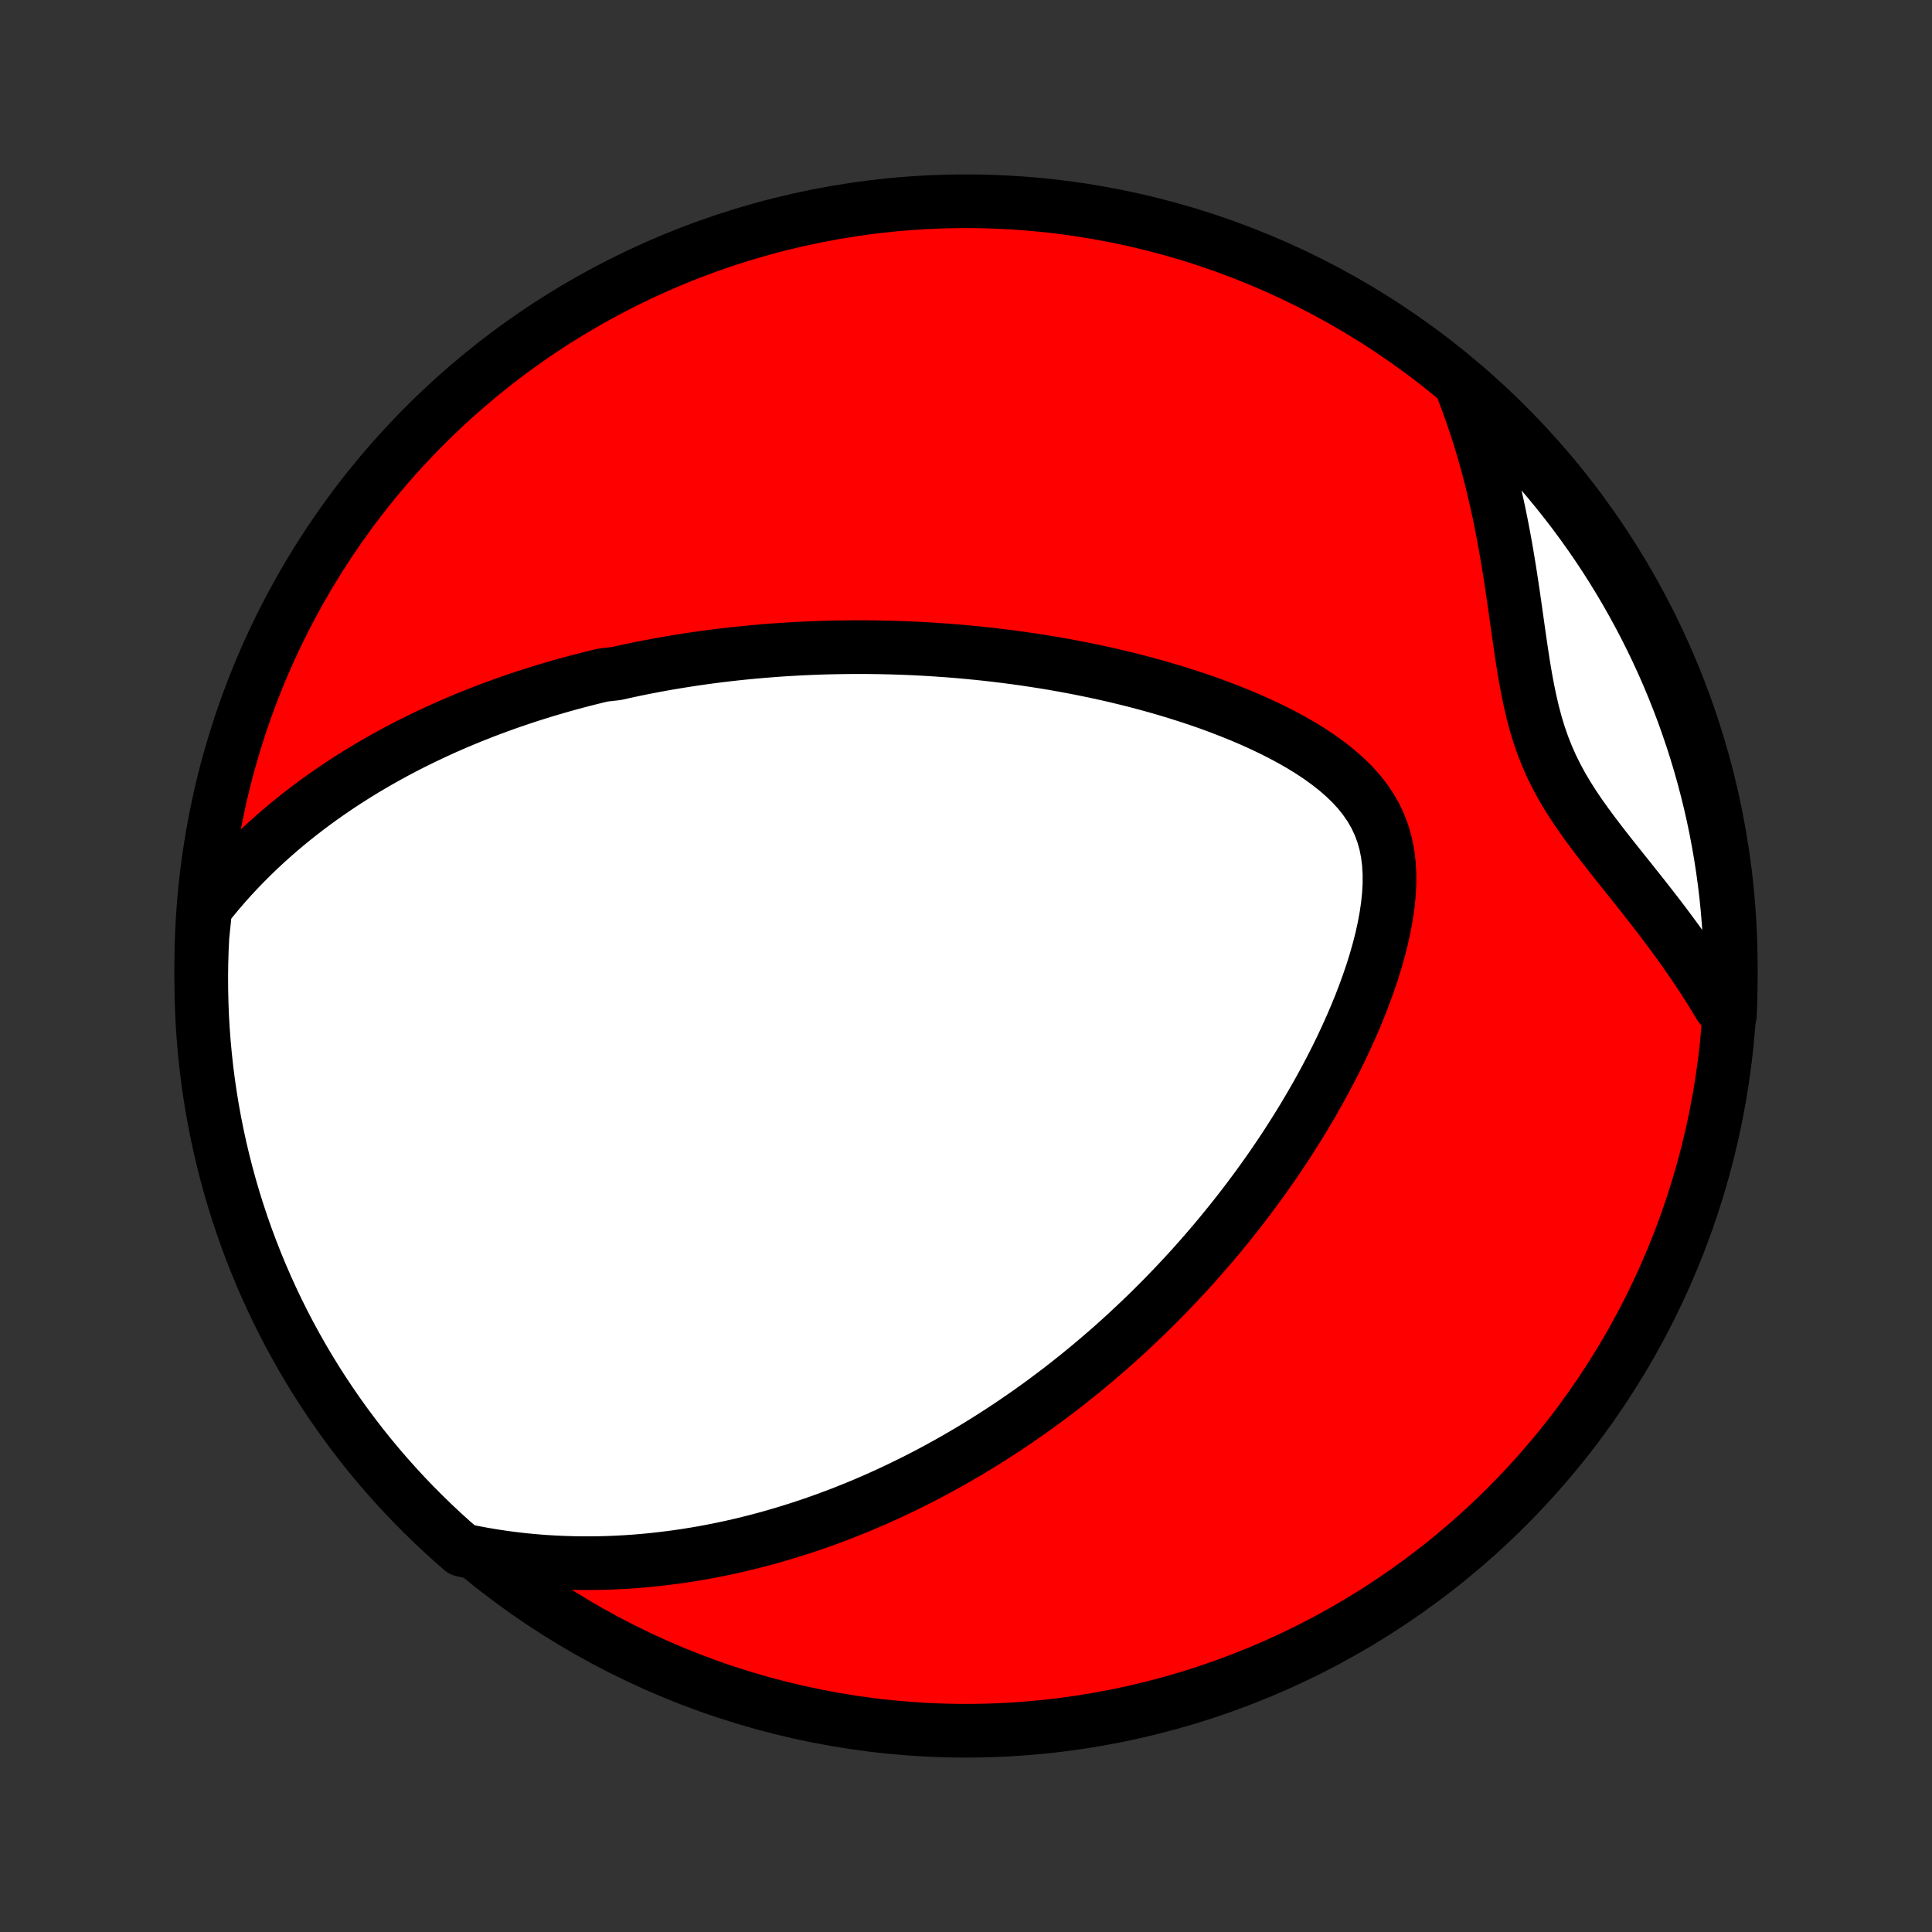 <?xml version="1.0" encoding="utf-8" standalone="no"?>
<!DOCTYPE svg PUBLIC "-//W3C//DTD SVG 1.1//EN"
  "http://www.w3.org/Graphics/SVG/1.1/DTD/svg11.dtd">
<!-- Created with matplotlib (http://matplotlib.org/) -->
<svg height="72pt" version="1.1" viewBox="0 0 72 72" width="72pt" xmlns="http://www.w3.org/2000/svg" xmlns:xlink="http://www.w3.org/1999/xlink">
 <rect x="0" y="0" width="72" height="72" fill="#333333" stroke="none"/>
 <defs>
  <style type="text/css">
*{stroke-linecap:butt;stroke-linejoin:round;}
  </style>
 </defs>
 <g id="figure_1">
  <g id="patch_1">
   <path d="
M0 72
L72 72
L72 0
L0 0
z
" style="fill:none;"/>
  </g>
  <g id="axes_1">
   <g id="PatchCollection_1">
    <defs>
     <path d="
M36 -7.5
C43.558 -7.5 50.808 -10.503 56.153 -15.848
C61.497 -21.192 64.5 -28.442 64.5 -36
C64.5 -43.558 61.497 -50.808 56.153 -56.153
C50.808 -61.497 43.558 -64.5 36 -64.5
C28.442 -64.5 21.192 -61.497 15.848 -56.153
C10.503 -50.808 7.5 -43.558 7.5 -36
C7.5 -28.442 10.503 -21.192 15.848 -15.848
C21.192 -10.503 28.442 -7.5 36 -7.5
z
" id="C0_0_a811fe30f3"/>
     <path d="
M7.654 -38.158
L7.895 -38.461
L8.139 -38.755
L8.385 -39.041
L8.633 -39.318
L8.884 -39.586
L9.136 -39.847
L9.39 -40.1
L9.644 -40.345
L9.9 -40.584
L10.157 -40.815
L10.414 -41.039
L10.672 -41.257
L10.93 -41.468
L11.189 -41.673
L11.447 -41.872
L11.706 -42.066
L11.964 -42.253
L12.223 -42.436
L12.48 -42.613
L12.738 -42.785
L12.996 -42.953
L13.253 -43.115
L13.509 -43.273
L13.765 -43.426
L14.021 -43.576
L14.276 -43.721
L14.53 -43.862
L14.784 -43.999
L15.037 -44.133
L15.29 -44.263
L15.543 -44.389
L15.794 -44.512
L16.045 -44.632
L16.296 -44.748
L16.546 -44.862
L16.796 -44.972
L17.045 -45.08
L17.294 -45.184
L17.542 -45.286
L17.79 -45.385
L18.037 -45.482
L18.285 -45.576
L18.531 -45.667
L18.778 -45.757
L19.024 -45.844
L19.271 -45.928
L19.517 -46.011
L19.763 -46.091
L20.009 -46.169
L20.255 -46.245
L20.501 -46.319
L20.747 -46.391
L20.993 -46.461
L21.239 -46.529
L21.486 -46.596
L21.733 -46.66
L21.98 -46.723
L22.227 -46.784
L22.475 -46.843
L22.973 -46.9
L23.223 -46.956
L23.473 -47.01
L23.724 -47.063
L23.975 -47.114
L24.228 -47.163
L24.481 -47.211
L24.736 -47.257
L24.991 -47.301
L25.247 -47.344
L25.505 -47.385
L25.764 -47.425
L26.023 -47.463
L26.285 -47.5
L26.547 -47.535
L26.811 -47.568
L27.077 -47.6
L27.344 -47.63
L27.612 -47.659
L27.883 -47.686
L28.155 -47.711
L28.429 -47.735
L28.705 -47.757
L28.982 -47.778
L29.262 -47.797
L29.544 -47.813
L29.828 -47.829
L30.114 -47.842
L30.403 -47.854
L30.694 -47.864
L30.987 -47.871
L31.283 -47.877
L31.581 -47.881
L31.882 -47.883
L32.185 -47.883
L32.492 -47.88
L32.801 -47.876
L33.113 -47.869
L33.428 -47.86
L33.745 -47.849
L34.066 -47.835
L34.39 -47.818
L34.717 -47.799
L35.047 -47.777
L35.38 -47.753
L35.717 -47.726
L36.056 -47.695
L36.399 -47.662
L36.745 -47.626
L37.094 -47.586
L37.447 -47.543
L37.803 -47.497
L38.162 -47.447
L38.524 -47.393
L38.889 -47.336
L39.258 -47.275
L39.629 -47.209
L40.003 -47.14
L40.38 -47.066
L40.76 -46.988
L41.142 -46.905
L41.527 -46.818
L41.914 -46.725
L42.303 -46.628
L42.693 -46.525
L43.086 -46.417
L43.479 -46.304
L43.873 -46.184
L44.268 -46.059
L44.663 -45.928
L45.057 -45.791
L45.45 -45.646
L45.842 -45.495
L46.232 -45.338
L46.619 -45.173
L47.003 -45
L47.381 -44.82
L47.755 -44.632
L48.121 -44.435
L48.48 -44.23
L48.828 -44.016
L49.167 -43.791
L49.492 -43.557
L49.803 -43.313
L50.097 -43.057
L50.373 -42.791
L50.629 -42.512
L50.861 -42.22
L51.07 -41.916
L51.252 -41.599
L51.408 -41.27
L51.536 -40.928
L51.637 -40.573
L51.711 -40.208
L51.758 -39.832
L51.781 -39.446
L51.781 -39.053
L51.759 -38.654
L51.717 -38.248
L51.657 -37.839
L51.58 -37.427
L51.489 -37.013
L51.383 -36.598
L51.265 -36.183
L51.136 -35.769
L50.996 -35.357
L50.847 -34.947
L50.69 -34.539
L50.524 -34.135
L50.352 -33.734
L50.173 -33.337
L49.989 -32.945
L49.799 -32.556
L49.604 -32.173
L49.405 -31.795
L49.202 -31.422
L48.995 -31.054
L48.785 -30.692
L48.573 -30.335
L48.357 -29.983
L48.139 -29.638
L47.92 -29.297
L47.698 -28.963
L47.475 -28.634
L47.25 -28.311
L47.024 -27.993
L46.797 -27.681
L46.569 -27.375
L46.34 -27.073
L46.111 -26.778
L45.881 -26.488
L45.65 -26.203
L45.42 -25.923
L45.189 -25.648
L44.958 -25.379
L44.727 -25.114
L44.496 -24.854
L44.265 -24.599
L44.034 -24.349
L43.803 -24.104
L43.572 -23.863
L43.342 -23.626
L43.111 -23.393
L42.882 -23.165
L42.652 -22.942
L42.422 -22.722
L42.193 -22.506
L41.965 -22.294
L41.736 -22.085
L41.508 -21.881
L41.28 -21.68
L41.052 -21.483
L40.825 -21.289
L40.598 -21.098
L40.371 -20.911
L40.144 -20.727
L39.917 -20.546
L39.691 -20.368
L39.465 -20.193
L39.239 -20.022
L39.013 -19.853
L38.787 -19.686
L38.561 -19.523
L38.335 -19.362
L38.108 -19.204
L37.882 -19.049
L37.656 -18.895
L37.429 -18.745
L37.203 -18.597
L36.975 -18.451
L36.748 -18.307
L36.52 -18.166
L36.292 -18.027
L36.064 -17.89
L35.834 -17.756
L35.605 -17.623
L35.375 -17.493
L35.144 -17.365
L34.912 -17.238
L34.68 -17.114
L34.447 -16.992
L34.212 -16.871
L33.977 -16.753
L33.741 -16.637
L33.504 -16.522
L33.266 -16.41
L33.027 -16.299
L32.786 -16.19
L32.544 -16.083
L32.301 -15.978
L32.057 -15.875
L31.811 -15.774
L31.563 -15.675
L31.314 -15.577
L31.063 -15.482
L30.81 -15.388
L30.555 -15.297
L30.299 -15.207
L30.04 -15.12
L29.78 -15.034
L29.517 -14.951
L29.252 -14.87
L28.985 -14.791
L28.716 -14.714
L28.444 -14.639
L28.169 -14.567
L27.892 -14.497
L27.613 -14.429
L27.33 -14.364
L27.045 -14.302
L26.756 -14.242
L26.465 -14.185
L26.171 -14.131
L25.873 -14.08
L25.573 -14.032
L25.268 -13.987
L24.961 -13.946
L24.65 -13.908
L24.335 -13.873
L24.017 -13.842
L23.695 -13.815
L23.369 -13.792
L23.04 -13.774
L22.706 -13.759
L22.369 -13.75
L22.027 -13.745
L21.681 -13.745
L21.331 -13.751
L20.977 -13.762
L20.618 -13.779
L20.256 -13.801
L19.889 -13.831
L19.517 -13.866
L19.142 -13.909
L18.762 -13.959
L18.377 -14.017
L17.989 -14.082
L17.596 -14.156
L17.219 -14.239
L16.848 -14.563
L16.482 -14.894
L16.123 -15.232
L15.77 -15.576
L15.422 -15.926
L15.081 -16.282
L14.747 -16.644
L14.418 -17.012
L14.097 -17.386
L13.782 -17.765
L13.474 -18.15
L13.173 -18.541
L12.878 -18.937
L12.591 -19.338
L12.311 -19.744
L12.038 -20.155
L11.772 -20.57
L11.514 -20.991
L11.263 -21.416
L11.02 -21.846
L10.784 -22.28
L10.556 -22.718
L10.336 -23.16
L10.124 -23.606
L9.919 -24.056
L9.723 -24.509
L9.534 -24.966
L9.354 -25.426
L9.181 -25.89
L9.017 -26.356
L8.861 -26.826
L8.713 -27.298
L8.574 -27.773
L8.443 -28.251
L8.32 -28.73
L8.206 -29.212
L8.1 -29.697
L8.003 -30.183
L7.914 -30.67
L7.834 -31.16
L7.762 -31.651
L7.699 -32.143
L7.645 -32.636
L7.599 -33.131
L7.562 -33.626
L7.533 -34.122
L7.514 -34.619
L7.503 -35.116
L7.5 -35.613
L7.506 -36.111
L7.521 -36.608
L7.545 -37.105
z
" id="C0_1_21b62176ba"/>
     <path d="
M54.553 -57.384
L54.697 -57.001
L54.836 -56.614
L54.97 -56.221
L55.099 -55.823
L55.223 -55.421
L55.341 -55.013
L55.455 -54.602
L55.563 -54.185
L55.666 -53.765
L55.764 -53.34
L55.858 -52.912
L55.946 -52.48
L56.03 -52.044
L56.11 -51.606
L56.185 -51.165
L56.258 -50.722
L56.326 -50.277
L56.393 -49.831
L56.457 -49.384
L56.52 -48.937
L56.583 -48.491
L56.647 -48.045
L56.712 -47.602
L56.781 -47.161
L56.855 -46.724
L56.936 -46.291
L57.025 -45.863
L57.124 -45.442
L57.234 -45.027
L57.358 -44.62
L57.497 -44.221
L57.651 -43.83
L57.82 -43.446
L58.006 -43.071
L58.206 -42.702
L58.42 -42.34
L58.647 -41.984
L58.885 -41.633
L59.132 -41.286
L59.386 -40.942
L59.646 -40.601
L59.91 -40.262
L60.177 -39.924
L60.446 -39.587
L60.715 -39.251
L60.982 -38.915
L61.249 -38.579
L61.512 -38.243
L61.773 -37.907
L62.029 -37.57
L62.281 -37.233
L62.529 -36.895
L62.771 -36.556
L63.007 -36.217
L63.238 -35.878
L63.463 -35.538
L63.681 -35.197
L63.893 -34.856
L64.098 -34.515
L64.469 -34.173
L64.488 -34.661
L64.498 -35.158
L64.5 -35.655
L64.493 -36.152
L64.477 -36.65
L64.453 -37.147
L64.419 -37.644
L64.378 -38.14
L64.328 -38.636
L64.269 -39.131
L64.201 -39.624
L64.125 -40.117
L64.04 -40.609
L63.947 -41.099
L63.845 -41.588
L63.735 -42.075
L63.616 -42.559
L63.489 -43.043
L63.354 -43.523
L63.21 -44.002
L63.058 -44.478
L62.897 -44.952
L62.729 -45.423
L62.552 -45.891
L62.367 -46.356
L62.175 -46.818
L61.974 -47.276
L61.765 -47.731
L61.548 -48.183
L61.324 -48.63
L61.092 -49.074
L60.852 -49.514
L60.605 -49.95
L60.35 -50.382
L60.088 -50.809
L59.819 -51.232
L59.542 -51.65
L59.258 -52.063
L58.967 -52.471
L58.669 -52.875
L58.364 -53.273
L58.052 -53.666
L57.734 -54.054
L57.409 -54.436
L57.077 -54.812
L56.739 -55.183
L56.395 -55.548
L56.044 -55.907
L55.688 -56.26
L55.325 -56.607
z
" id="C0_2_1722e67f6e"/>
    </defs>
    <g clip-path="url(#p1bffca34e9)">
     <use style="fill:#ff0000;stroke:#000000;stroke-width:2.0;" x="0.0" xlink:href="#C0_0_a811fe30f3" y="72.0"/>
    </g>
    <g clip-path="url(#p1bffca34e9)">
     <use style="fill:#ffffff;stroke:#000000;stroke-width:2.0;" x="0.0" xlink:href="#C0_1_21b62176ba" y="72.0"/>
    </g>
    <g clip-path="url(#p1bffca34e9)">
     <use style="fill:#ffffff;stroke:#000000;stroke-width:2.0;" x="0.0" xlink:href="#C0_2_1722e67f6e" y="72.0"/>
    </g>
   </g>
  </g>
 </g>
 <defs>
  <clipPath id="p1bffca34e9">
   <rect height="72.0" width="72.0" x="0.0" y="0.0"/>
  </clipPath>
 </defs>
</svg>
